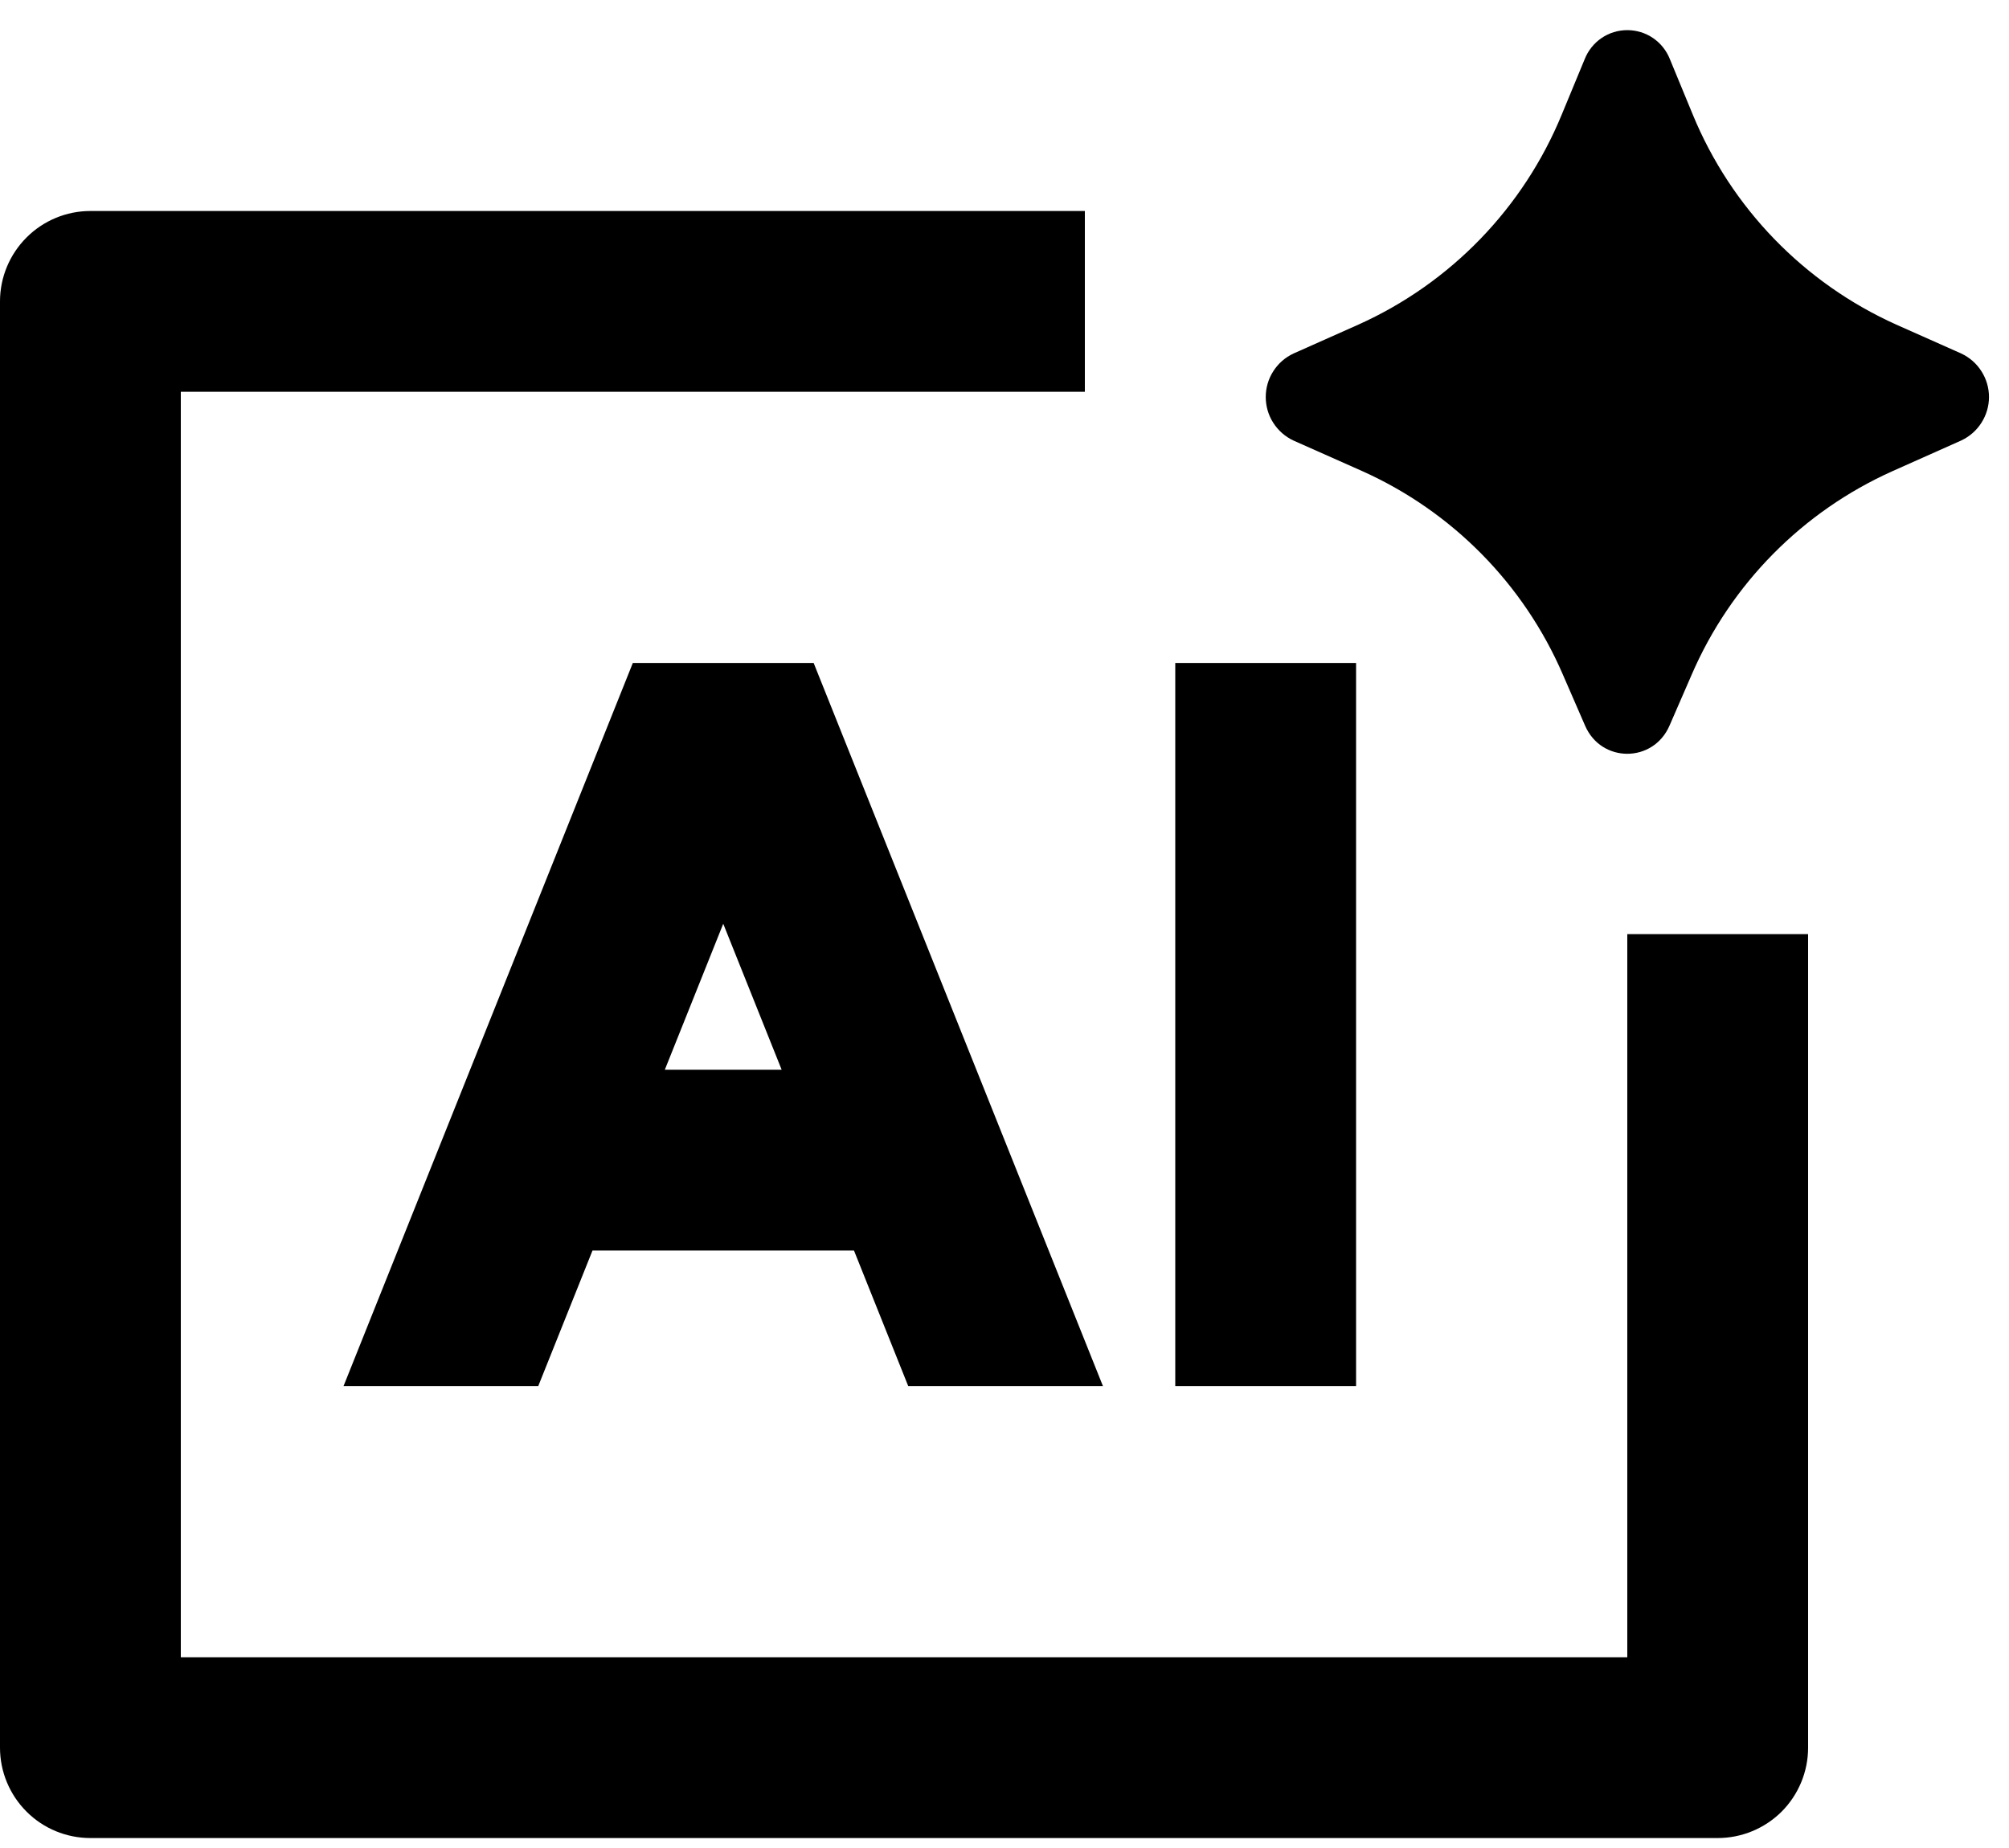 <svg width="25" height="23" viewBox="0 0 25 23" fill="none" xmlns="http://www.w3.org/2000/svg">
<path d="M20.775 9.032L21.052 8.395C21.539 7.269 22.43 6.366 23.55 5.864L24.404 5.483C24.507 5.435 24.595 5.359 24.656 5.263C24.718 5.167 24.751 5.055 24.751 4.941C24.751 4.827 24.718 4.715 24.656 4.619C24.595 4.523 24.507 4.447 24.404 4.399L23.597 4.04C22.449 3.524 21.543 2.588 21.064 1.424L20.78 0.736C20.738 0.63 20.665 0.538 20.571 0.474C20.476 0.409 20.364 0.375 20.25 0.375C20.136 0.375 20.024 0.409 19.929 0.474C19.835 0.538 19.762 0.63 19.72 0.736L19.436 1.422C18.958 2.587 18.052 3.524 16.904 4.04L16.096 4.4C15.993 4.448 15.906 4.524 15.845 4.62C15.783 4.716 15.751 4.828 15.751 4.941C15.751 5.055 15.783 5.167 15.845 5.263C15.906 5.358 15.993 5.435 16.096 5.483L16.951 5.863C18.071 6.365 18.962 7.269 19.448 8.395L19.725 9.032C19.927 9.498 20.572 9.498 20.775 9.032ZM4.275 17.251H6.698L7.373 15.564H10.627L11.302 17.251H13.725L10.125 8.251H7.875L4.275 17.251ZM9 11.497L9.727 13.314H8.273L9 11.497ZM14.625 17.251V8.251H16.875V17.251H14.625ZM1.125 2.626C0.827 2.626 0.54 2.745 0.33 2.956C0.119 3.167 0 3.453 0 3.751V21.751C0 22.05 0.119 22.336 0.33 22.547C0.54 22.758 0.827 22.876 1.125 22.876H21.375C21.673 22.876 21.959 22.758 22.171 22.547C22.381 22.336 22.5 22.05 22.5 21.751V11.626H20.25V20.626H2.25V4.876H13.5V2.626H1.125Z" fill="black"/>
</svg>
